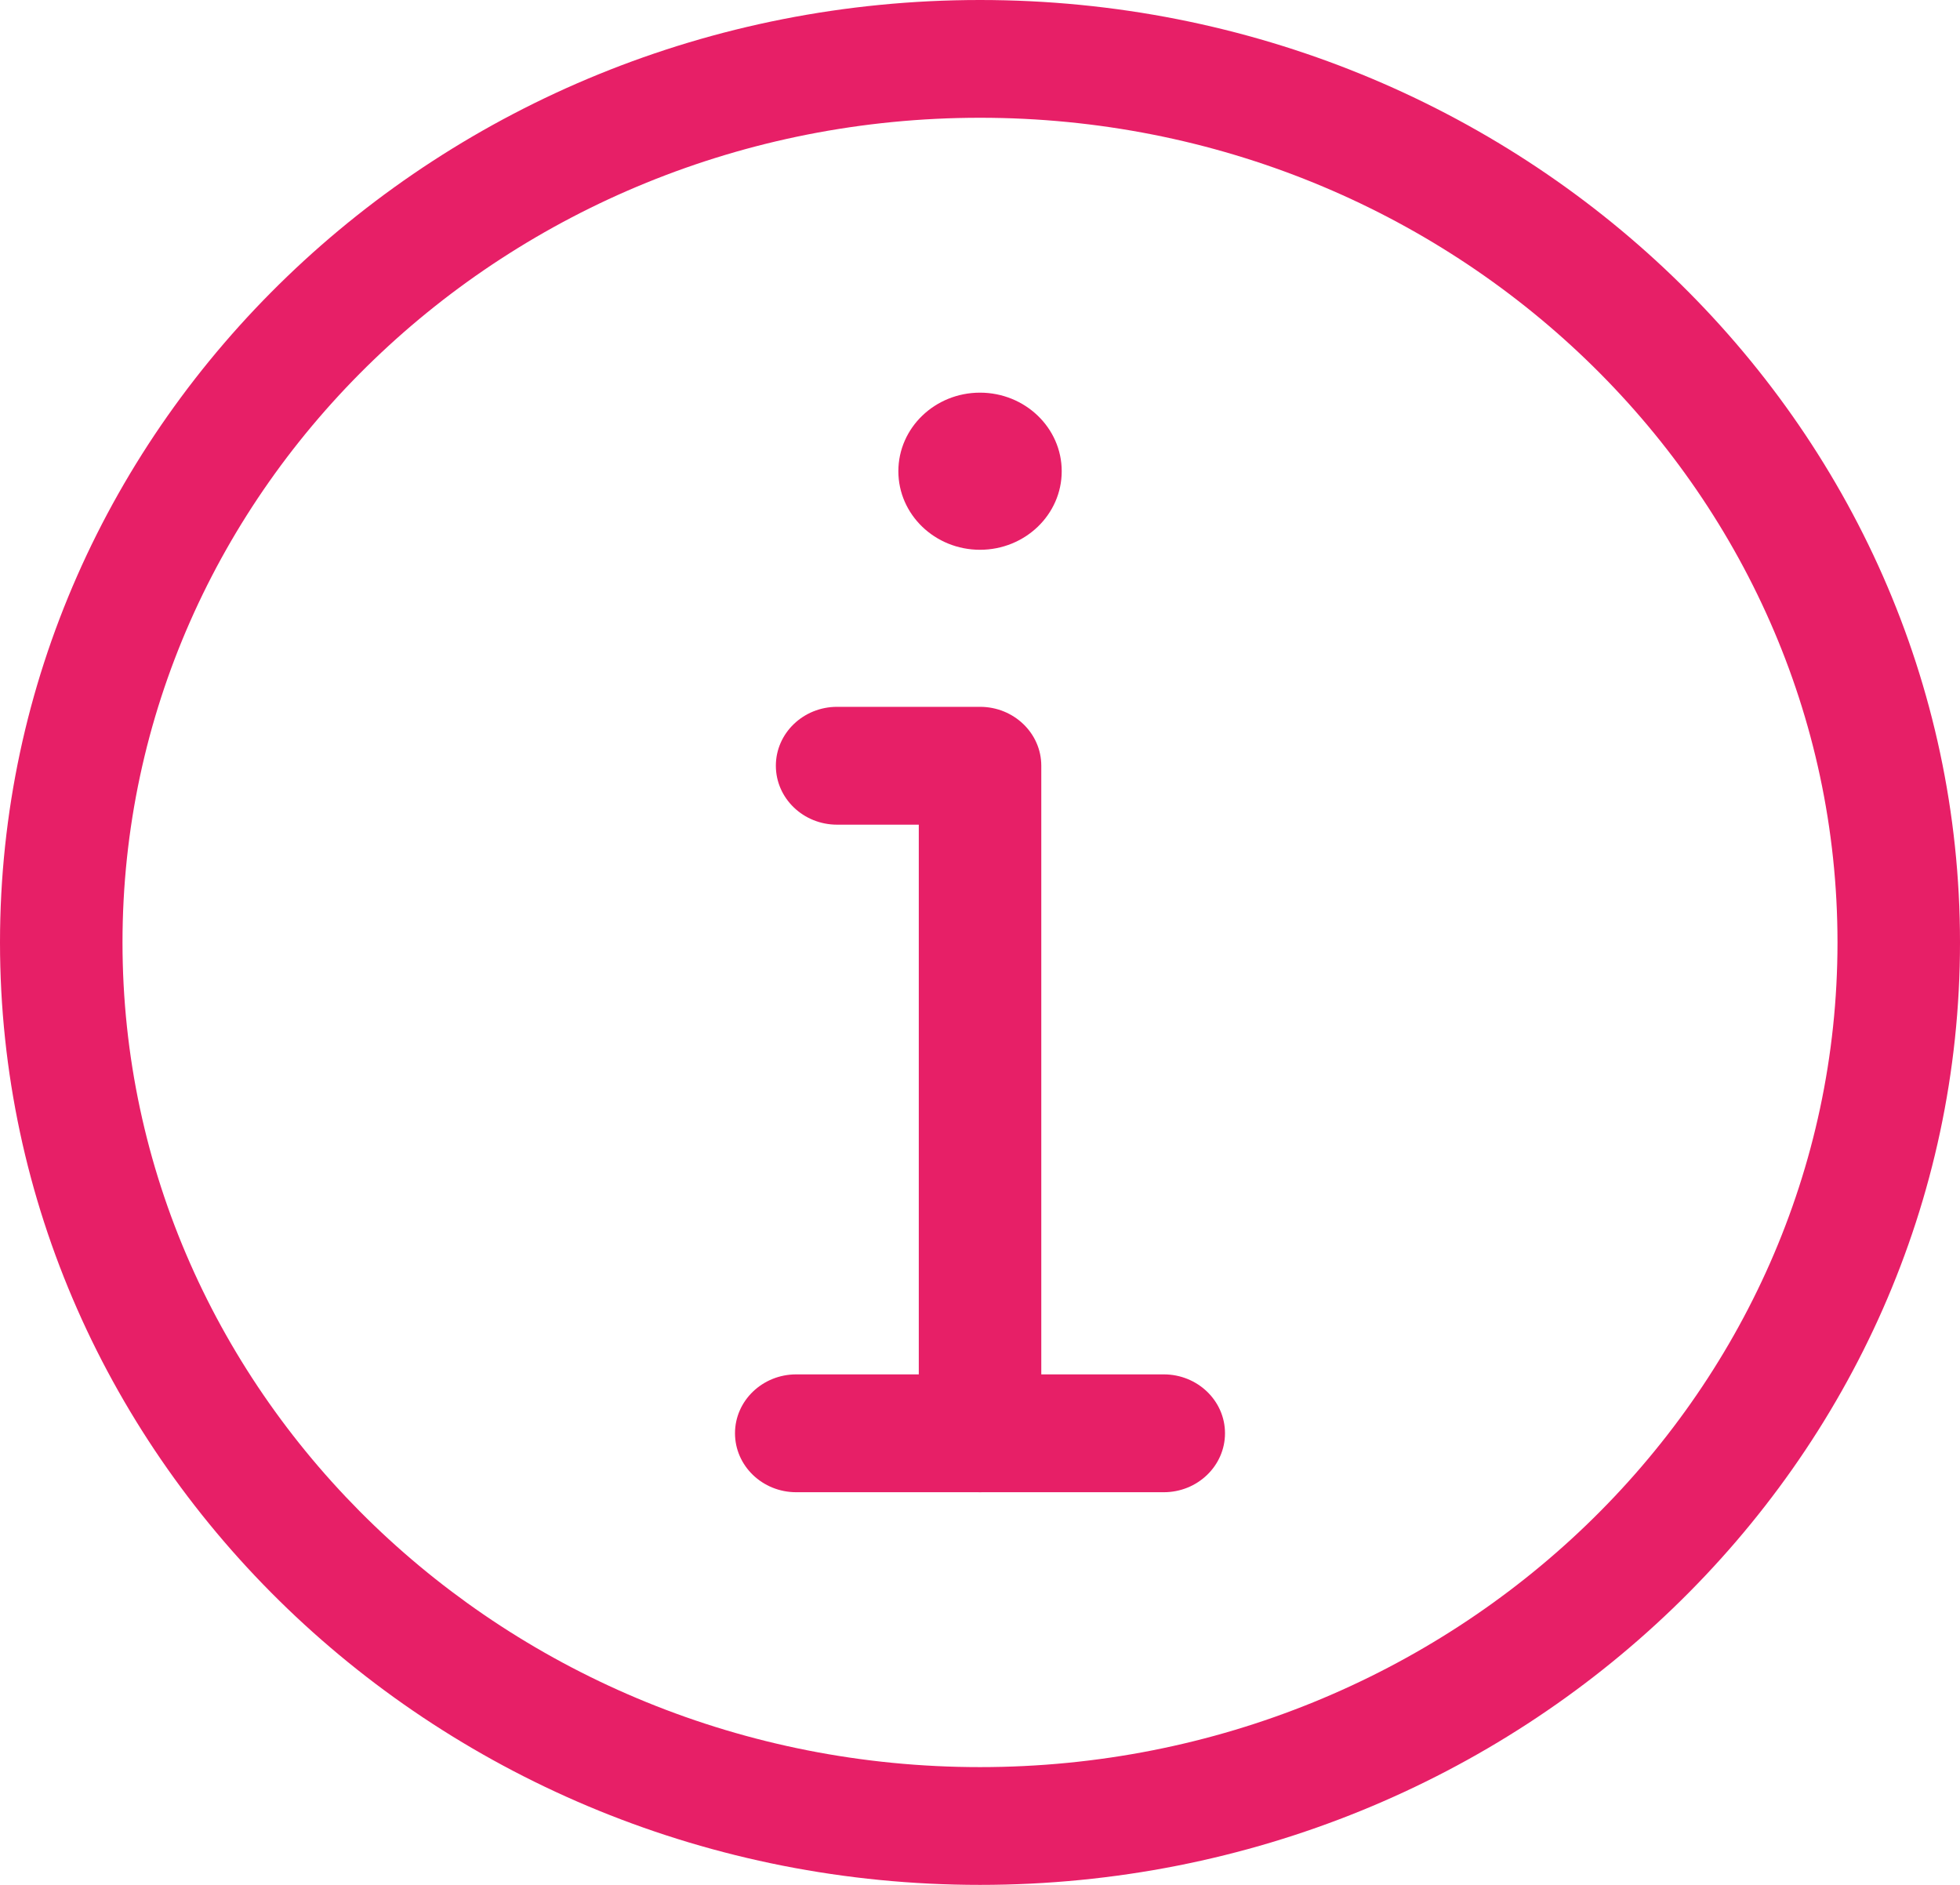 <svg width="26" height="25" viewBox="0 0 26 25" fill="none" xmlns="http://www.w3.org/2000/svg">
<path d="M14.084 6.25C14.084 6.825 13.598 7.292 13 7.292C12.402 7.292 11.917 6.825 11.917 6.25C11.917 5.675 12.402 5.208 13 5.208C13.598 5.208 14.084 5.675 14.084 6.25Z" fill="#E71F67"/>
<path d="M13 19.792C12.552 19.792 12.188 19.442 12.188 19.01V10.938H11.104C10.656 10.938 10.292 10.588 10.292 10.156C10.292 9.725 10.656 9.375 11.104 9.375H13C13.449 9.375 13.813 9.725 13.813 10.156V19.01C13.813 19.442 13.449 19.792 13 19.792Z" fill="#E71F67"/>
<path d="M13 25C5.832 25 0 19.393 0 12.5C0 5.607 5.832 0 13 0C20.169 0 26 5.607 26 12.5C26 19.393 20.169 25 13 25ZM13 1.562C6.728 1.562 1.625 6.469 1.625 12.5C1.625 18.531 6.728 23.438 13 23.438C19.273 23.438 24.375 18.531 24.375 12.5C24.375 6.469 19.273 1.562 13 1.562Z" fill="#E71F67"/>
<path d="M15.438 19.792H10.562C10.114 19.792 9.75 19.442 9.75 19.01C9.75 18.579 10.114 18.229 10.562 18.229H15.438C15.886 18.229 16.25 18.579 16.25 19.01C16.25 19.442 15.886 19.792 15.438 19.792Z" fill="#E71F67"/>
</svg>
